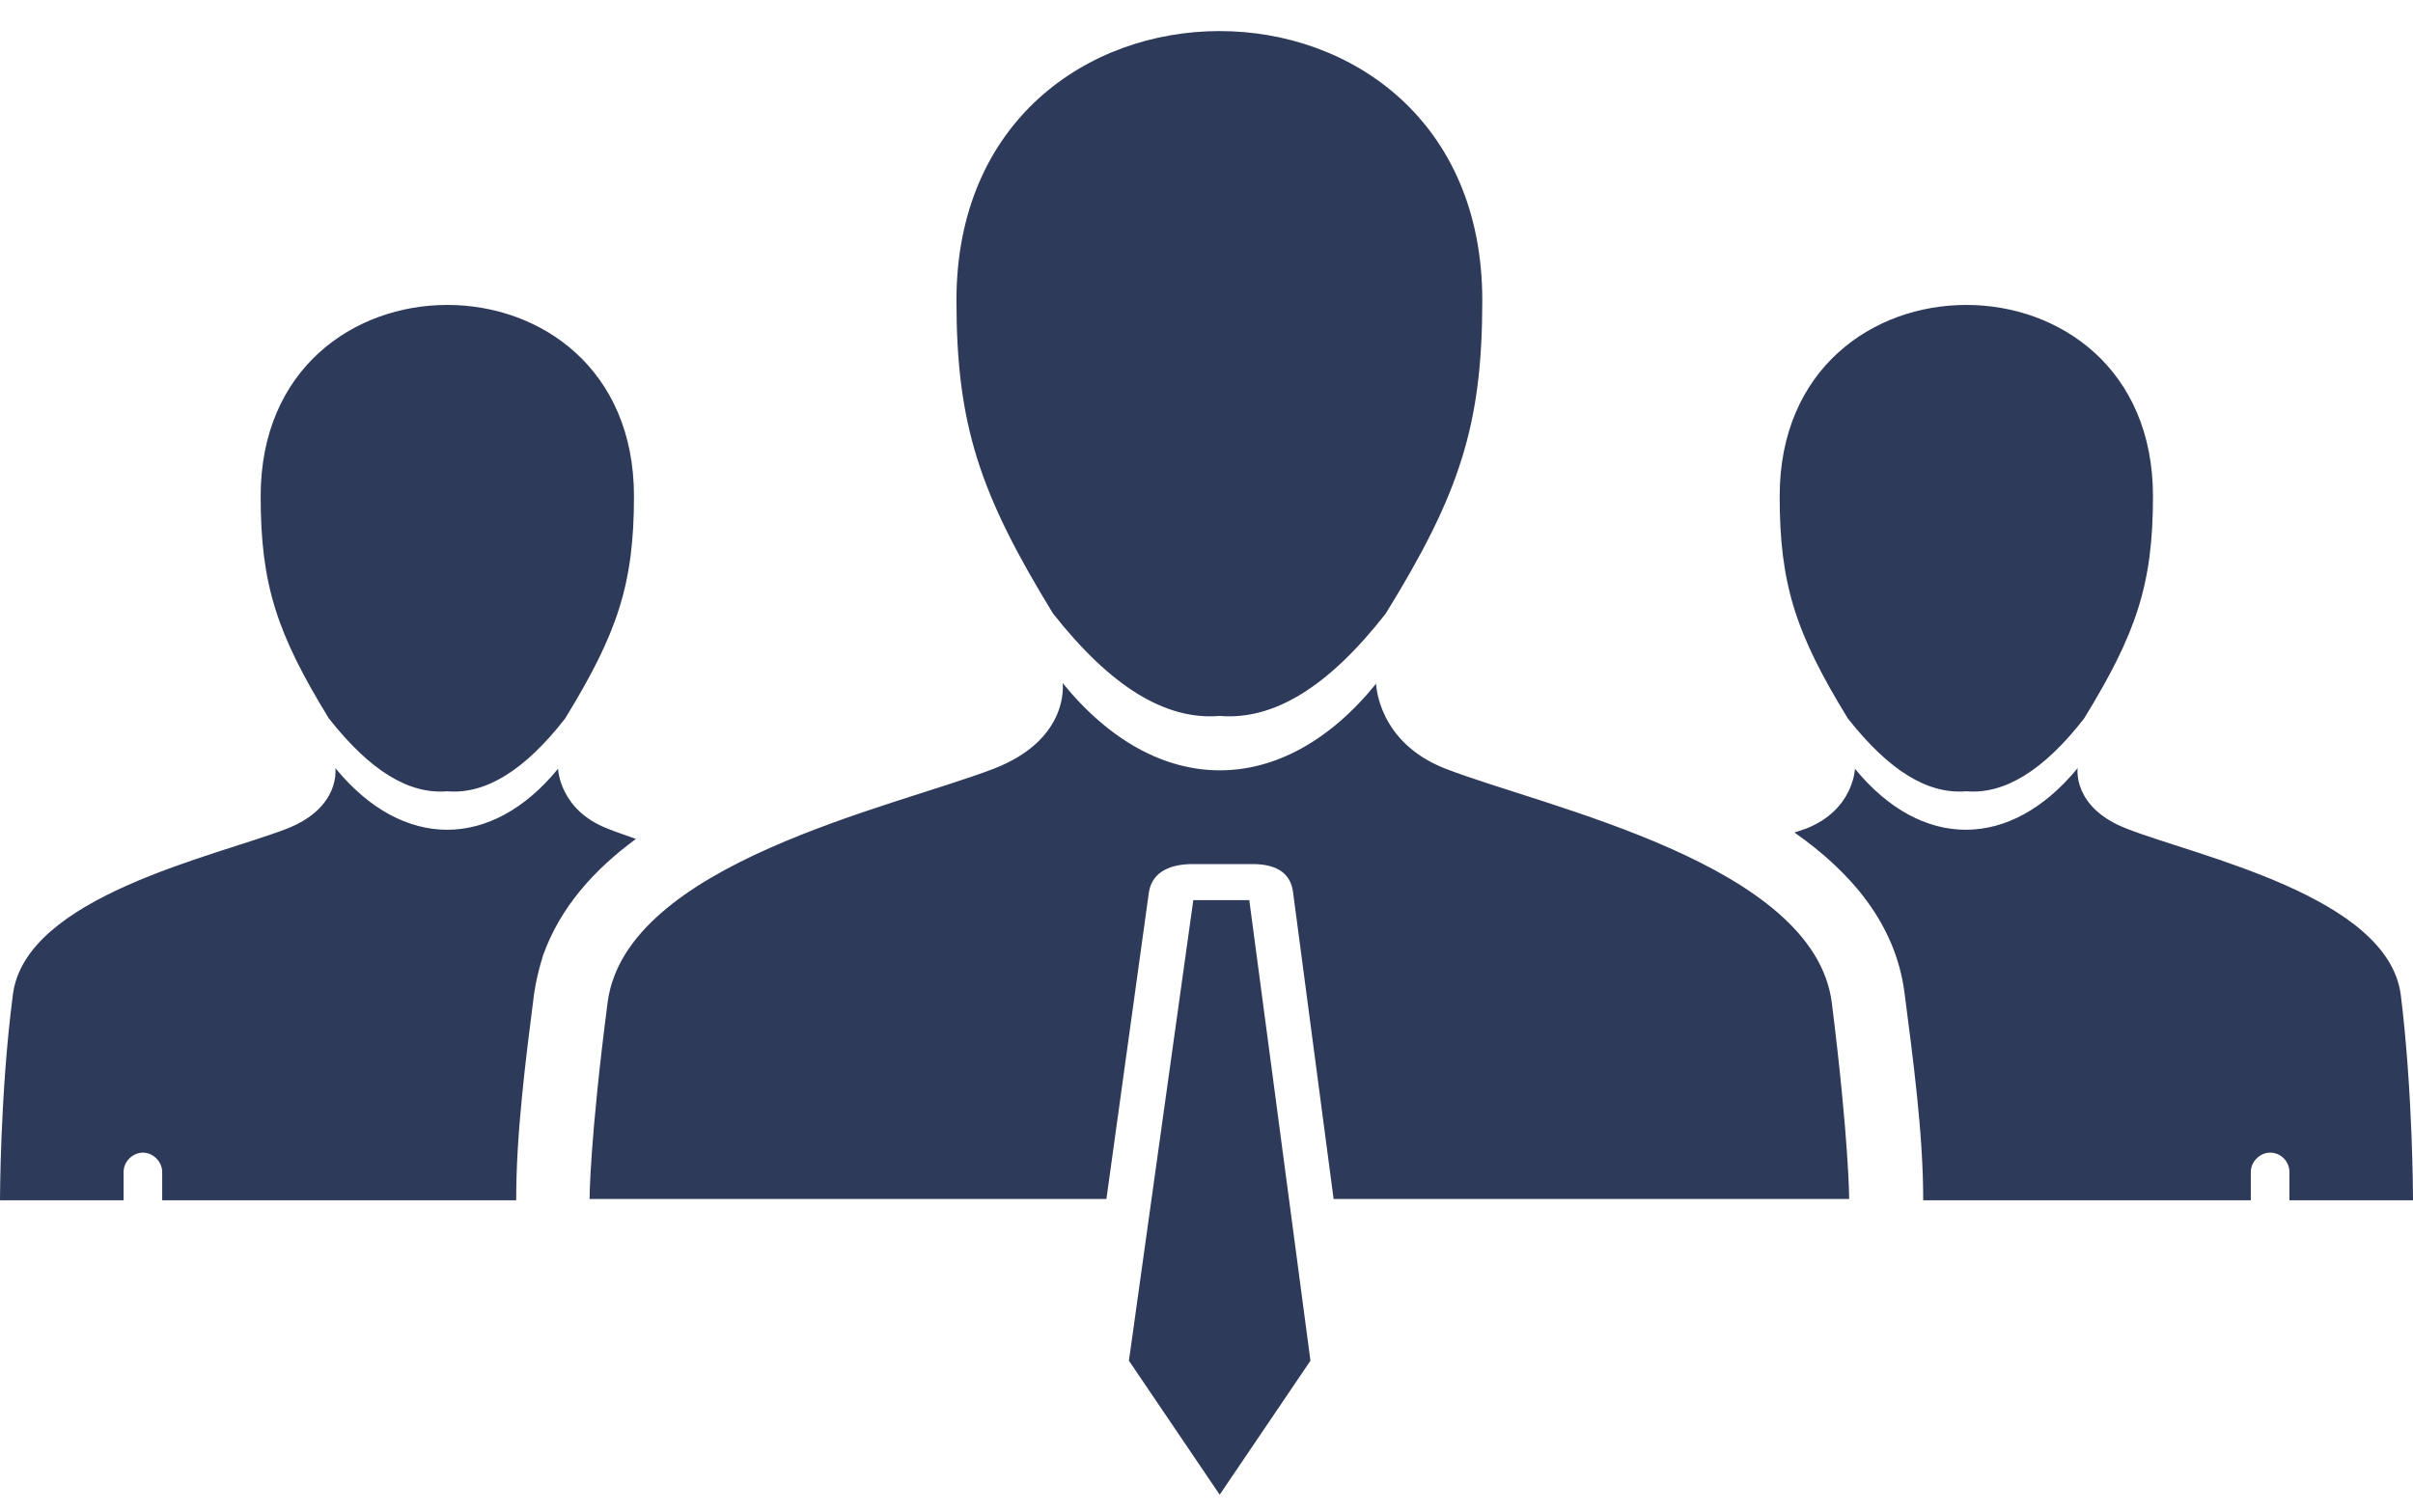 <svg width="75" height="47" viewBox="0 0 75 47" fill="none" xmlns="http://www.w3.org/2000/svg">
<path fill-rule="evenodd" clip-rule="evenodd" d="M19.765 26.084C19.445 25.964 19.125 25.863 18.885 25.763C17.385 25.183 17.345 23.901 17.345 23.901C15.284 26.424 12.523 26.444 10.423 23.881C10.423 23.881 10.603 25.102 8.922 25.763C6.702 26.625 0.78 27.866 0.4 30.93C0 33.995 0 37.319 0 37.319H3.841V36.438C3.841 36.118 4.121 35.837 4.441 35.837C4.761 35.837 5.041 36.118 5.041 36.438V37.319H16.044V37.279C16.044 35.236 16.344 32.893 16.604 30.87C16.664 30.47 16.765 30.069 16.884 29.689C17.425 28.187 18.485 27.025 19.765 26.084ZM55.775 25.884C55.895 25.843 56.015 25.803 56.135 25.763C57.615 25.183 57.655 23.901 57.655 23.901C59.716 26.424 62.477 26.444 64.577 23.881C64.577 23.881 64.397 25.102 66.098 25.763C68.298 26.625 74.22 27.866 74.62 30.93C75 33.995 75 37.319 75 37.319H71.159V36.438C71.159 36.118 70.899 35.837 70.559 35.837C70.239 35.837 69.959 36.118 69.959 36.438V37.319H59.776V37.279C59.776 35.236 59.456 32.893 59.196 30.87C58.916 28.707 57.515 27.105 55.775 25.884ZM66.918 15.429C66.918 18.173 66.398 19.695 64.777 22.339C63.517 23.961 62.297 24.702 61.116 24.602C59.916 24.702 58.716 23.961 57.435 22.339C55.815 19.695 55.315 18.173 55.315 15.429C55.315 7.498 66.918 7.498 66.918 15.429ZM35.089 42.306L37.91 46.472L40.731 42.306L38.83 27.986H37.09L35.089 42.306ZM57.475 37.279C57.475 37.279 57.475 35.497 56.935 31.171C56.375 26.845 48.033 25.102 44.932 23.901C42.811 23.08 42.771 21.257 42.771 21.257C39.871 24.842 35.97 24.862 33.029 21.237C33.029 21.237 33.269 22.98 30.888 23.901C27.767 25.102 19.445 26.845 18.885 31.171C18.325 35.497 18.325 37.279 18.325 37.279H34.389L35.709 27.746C35.809 27.085 36.41 26.865 37.07 26.865H38.93C39.591 26.865 40.111 27.085 40.191 27.746L41.451 37.279H57.475ZM29.728 9.34C29.728 13.206 30.448 15.349 32.729 19.074C34.529 21.357 36.23 22.399 37.91 22.259C39.591 22.399 41.291 21.357 43.072 19.074C45.372 15.349 46.072 13.206 46.072 9.34C46.072 -1.835 29.728 -1.815 29.728 9.34ZM8.102 15.429C8.102 18.173 8.602 19.695 10.223 22.339C11.503 23.961 12.703 24.702 13.904 24.602C15.084 24.702 16.304 23.961 17.565 22.339C19.185 19.695 19.705 18.173 19.705 15.429C19.705 7.498 8.102 7.498 8.102 15.429Z" fill="#2E3A59"/>
</svg>

